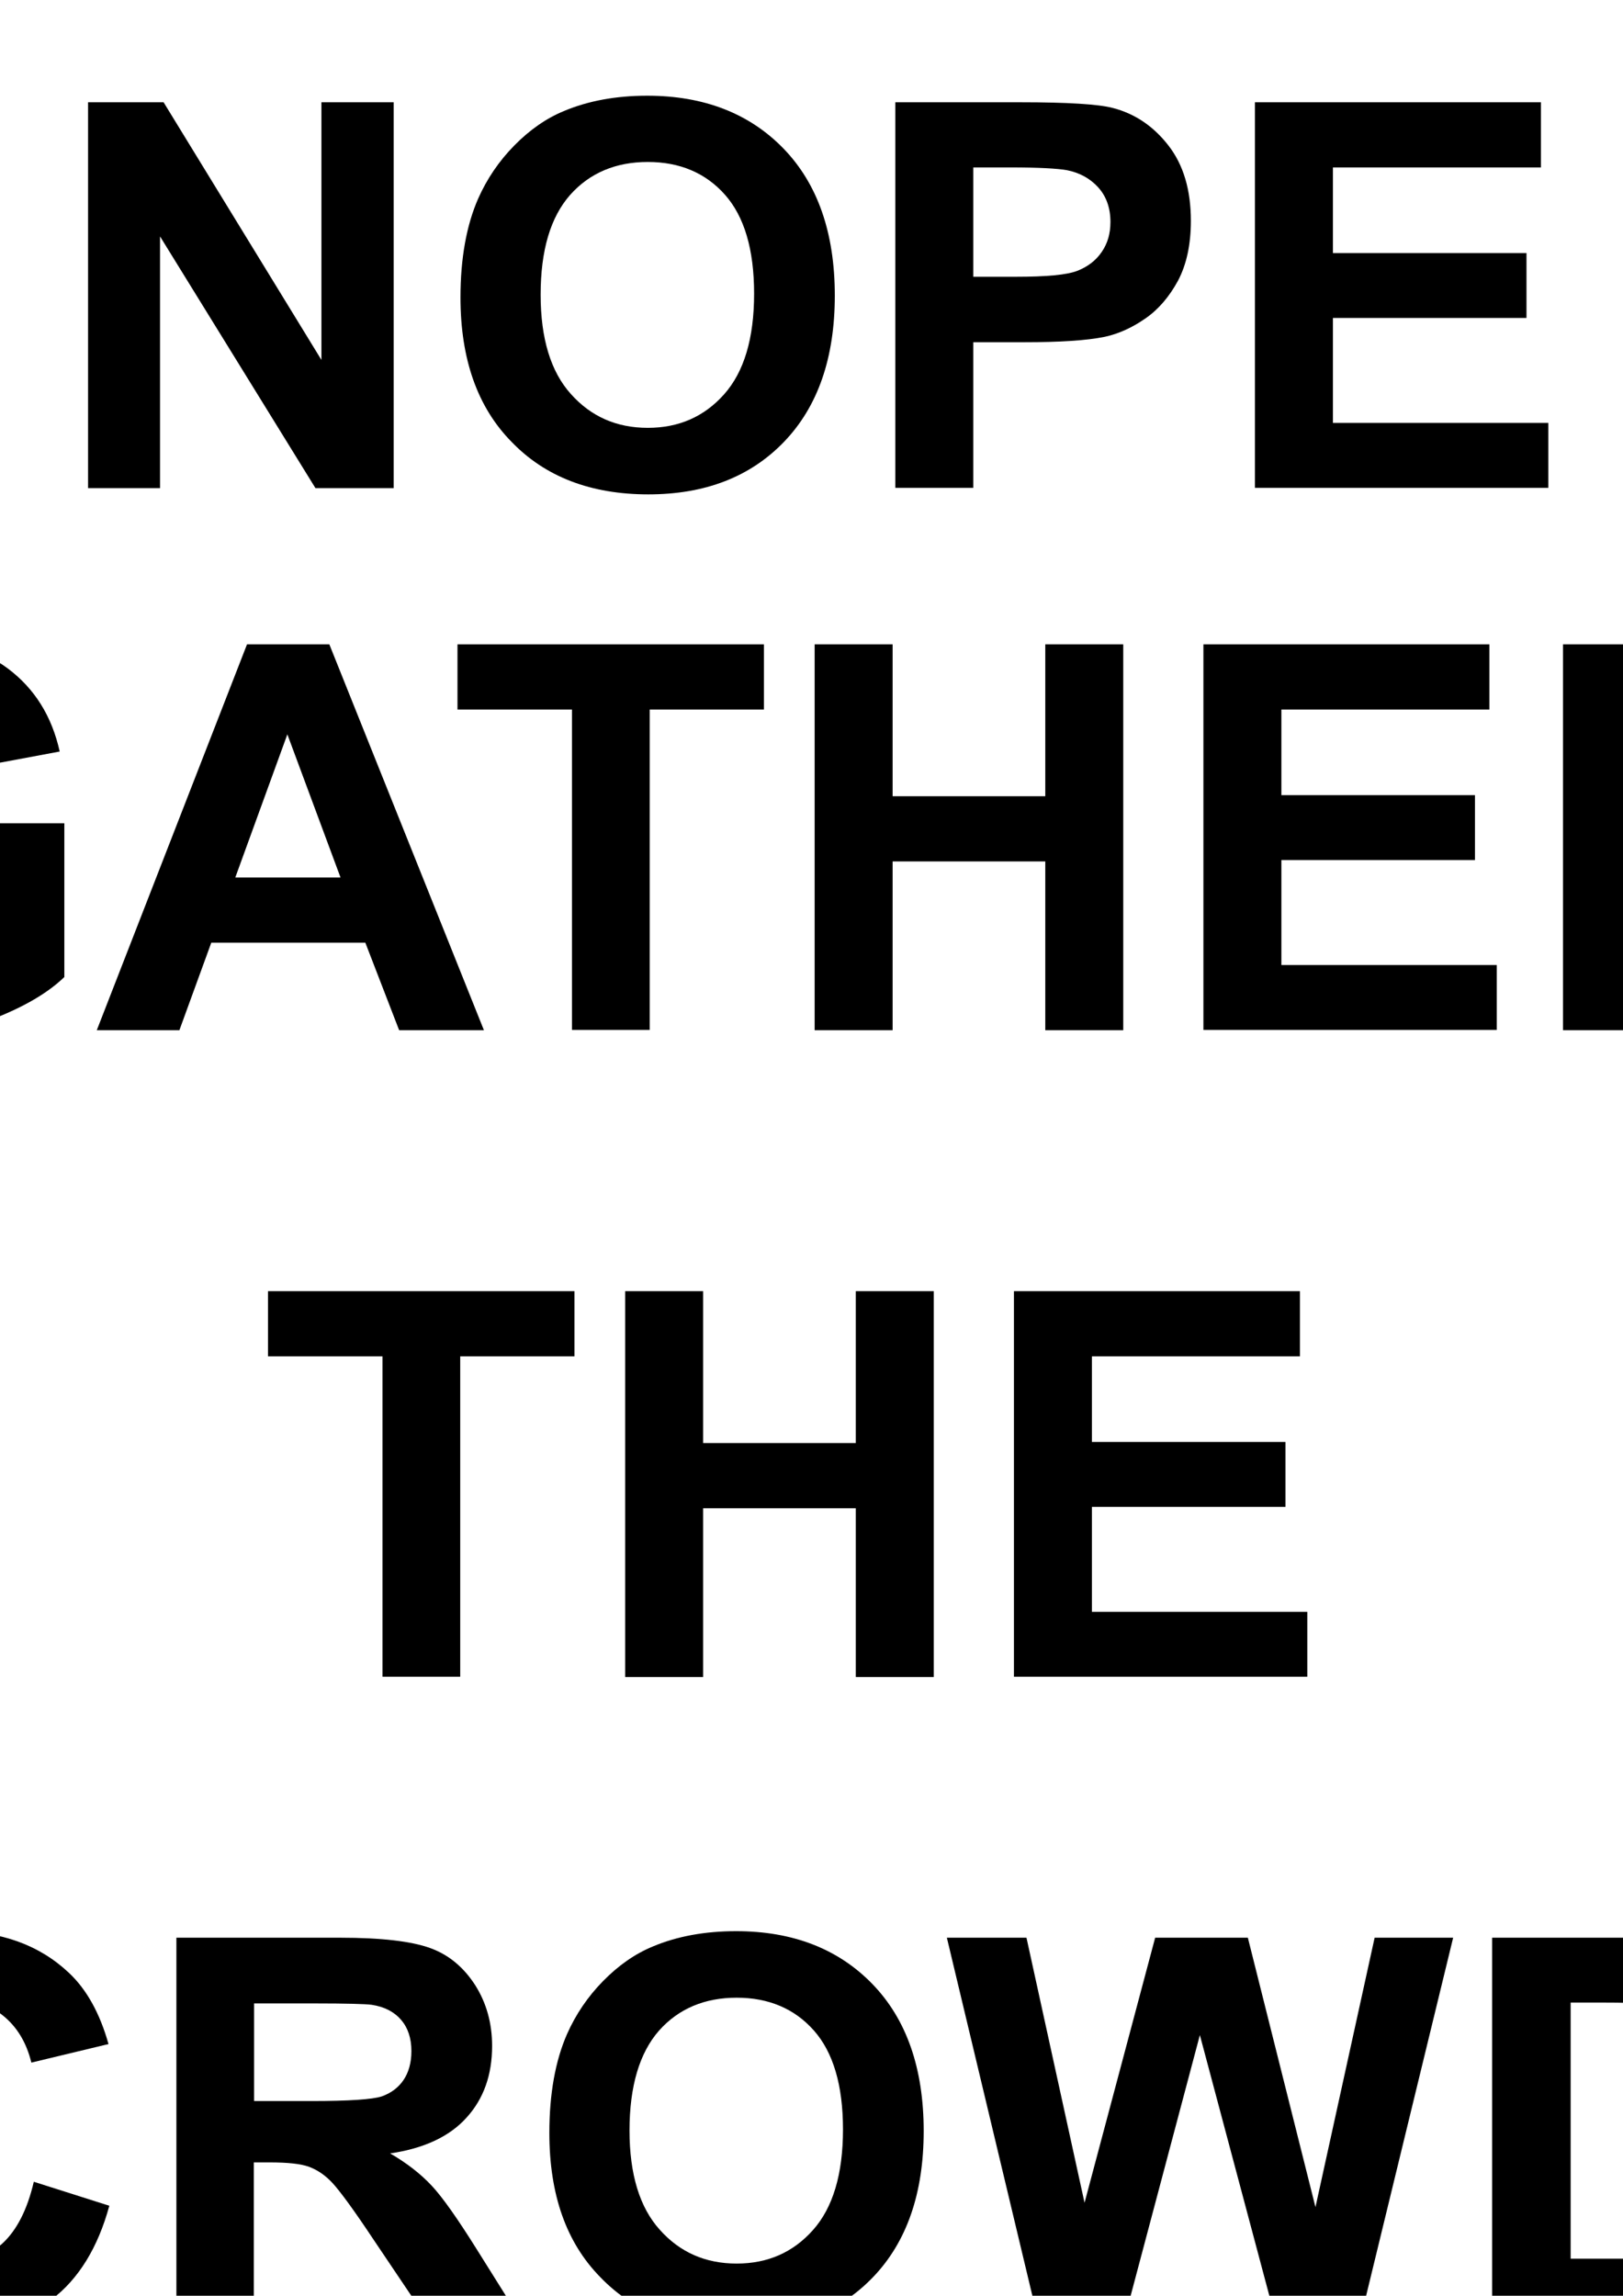 <?xml version="1.0" encoding="utf-8"?>
<!-- Generator: Adobe Illustrator 21.0.0, SVG Export Plug-In . SVG Version: 6.00 Build 0)  -->
<svg version="1.1" id="Layer_1" xmlns="http://www.w3.org/2000/svg" xmlns:xlink="http://www.w3.org/1999/xlink" x="0px" y="0px"
	 viewBox="0 0 595.3 841.9" style="enable-background:new 0 0 595.3 841.9;" xml:space="preserve">
<g>
	<path d="M32.3,178.9V37.5H60l57.9,94.5V37.5h26.5v141.5h-28.7l-57-92.3v92.3H32.3z"/>
	<path d="M168.9,109.1c0-14.4,2.2-26.5,6.5-36.3c3.2-7.2,7.6-13.7,13.2-19.4c5.6-5.7,11.7-10,18.3-12.7c8.8-3.7,19-5.6,30.5-5.6
		c20.8,0,37.5,6.5,50,19.4c12.5,12.9,18.8,30.9,18.8,53.9c0,22.8-6.2,40.7-18.6,53.6c-12.4,12.9-29,19.3-49.8,19.3
		c-21,0-37.8-6.4-50.2-19.3C175.1,149.3,168.9,131.6,168.9,109.1z M198.3,108.1c0,16,3.7,28.2,11.1,36.4
		c7.4,8.3,16.8,12.4,28.2,12.4s20.7-4.1,28-12.3c7.3-8.2,11-20.5,11-36.9c0-16.2-3.6-28.3-10.7-36.3c-7.1-8-16.6-12-28.3-12
		s-21.3,4-28.5,12.1C201.9,79.7,198.3,91.8,198.3,108.1z"/>
	<path d="M328.4,178.9V37.5h45.8c17.4,0,28.7,0.7,34,2.1c8.1,2.1,14.9,6.7,20.4,13.8c5.5,7.1,8.2,16.3,8.2,27.6
		c0,8.7-1.6,16-4.7,21.9c-3.2,5.9-7.2,10.6-12,13.9c-4.9,3.4-9.8,5.6-14.8,6.7c-6.8,1.4-16.7,2-29.6,2H357v53.4H328.4z M357,61.4
		v40.1h15.6c11.3,0,18.8-0.7,22.6-2.2c3.8-1.5,6.8-3.8,8.9-6.9c2.2-3.2,3.2-6.8,3.2-11c0-5.1-1.5-9.4-4.5-12.7
		c-3-3.3-6.9-5.4-11.5-6.3c-3.4-0.6-10.3-1-20.6-1H357z"/>
	<path d="M460.3,178.9V37.5h104.9v23.9h-76.3v31.4h71v23.8h-71v38.5h79v23.8H460.3z"/>
</g>
<g>
	<path d="M-38,325.7v-23.8h61.6v56.4c-6,5.8-14.7,10.9-26,15.3c-11.4,4.4-22.9,6.6-34.5,6.6c-14.8,0-27.7-3.1-38.7-9.3
		c-11-6.2-19.3-15.1-24.8-26.6c-5.5-11.5-8.3-24.1-8.3-37.7c0-14.7,3.1-27.8,9.3-39.3c6.2-11.5,15.2-20.2,27.1-26.3
		c9.1-4.7,20.4-7,33.9-7c17.6,0,31.3,3.7,41.2,11.1c9.9,7.4,16.2,17.5,19.1,30.5l-28.4,5.3c-2-6.9-5.7-12.4-11.2-16.5
		c-5.5-4-12.4-6-20.6-6c-12.5,0-22.4,4-29.8,11.9c-7.4,7.9-11,19.7-11,35.2c0,16.8,3.7,29.4,11.2,37.8c7.5,8.4,17.2,12.6,29.3,12.6
		c6,0,12-1.2,18-3.5c6-2.3,11.2-5.2,15.5-8.5v-18H-38z"/>
	<path d="M177.5,377.8h-31.1l-12.4-32.1H77.5l-11.7,32.1H35.5l55.1-141.5h30.2L177.5,377.8z M124.9,321.8l-19.5-52.5l-19.1,52.5
		H124.9z"/>
	<path d="M209.8,377.8V260.2h-42v-23.9h112.4v23.9h-41.9v117.5H209.8z"/>
	<path d="M298.8,377.8V236.3h28.6V292h56v-55.7h28.6v141.5h-28.6v-61.9h-56v61.9H298.8z"/>
	<path d="M441.4,377.8V236.3h104.9v23.9H470v31.4h71v23.8h-71v38.5h79v23.8H441.4z"/>
	<path d="M573.3,377.8V236.3h60.1c15.1,0,26.1,1.3,33,3.8c6.9,2.5,12.3,7.1,16.5,13.6c4.1,6.5,6.2,13.9,6.2,22.3
		c0,10.6-3.1,19.4-9.4,26.3c-6.2,6.9-15.6,11.3-28,13.1c6.2,3.6,11.3,7.6,15.3,11.9c4,4.3,9.4,12,16.3,23l17.3,27.6h-34.2L645.7,347
		c-7.3-11-12.4-17.9-15.1-20.8c-2.7-2.9-5.6-4.8-8.6-5.9c-3-1.1-7.8-1.6-14.4-1.6h-5.8v59.1H573.3z M601.9,296.1H623
		c13.7,0,22.3-0.6,25.7-1.7c3.4-1.2,6.1-3.2,8-6c1.9-2.8,2.9-6.4,2.9-10.6c0-4.8-1.3-8.6-3.8-11.5c-2.5-2.9-6.1-4.8-10.8-5.5
		c-2.3-0.3-9.3-0.5-20.8-0.5h-22.3V296.1z"/>
	<path d="M140.3,614.9V497.4h-42v-23.9h112.4v23.9h-41.9v117.5H140.3z"/>
	<path d="M229.3,614.9V473.5h28.6v55.7h56v-55.7h28.6v141.5h-28.6v-61.9h-56v61.9H229.3z"/>
	<path d="M371.9,614.9V473.5h104.9v23.9h-76.3v31.4h71v23.8h-71v38.5h79v23.8H371.9z"/>
	<path d="M12.4,800.1l27.7,8.8c-4.2,15.4-11.3,26.9-21.2,34.4c-9.9,7.5-22.4,11.2-37.6,11.2c-18.8,0-34.2-6.4-46.3-19.3
		c-12.1-12.8-18.1-30.4-18.1-52.6c0-23.5,6.1-41.8,18.2-54.9c12.2-13,28.1-19.5,48-19.5c17.3,0,31.4,5.1,42.2,15.3
		c6.4,6,11.3,14.7,14.5,26.1l-28.3,6.8C9.7,749,6.2,743.2,0.9,739s-11.8-6.4-19.3-6.4c-10.5,0-19,3.8-25.5,11.3
		c-6.5,7.5-9.8,19.7-9.8,36.6c0,17.9,3.2,30.6,9.7,38.2c6.4,7.6,14.8,11.4,25.1,11.4c7.6,0,14.1-2.4,19.6-7.2
		C6.1,818,10,810.4,12.4,800.1z"/>
	<path d="M64.7,852.1V710.6h60.1c15.1,0,26.1,1.3,33,3.8c6.9,2.5,12.3,7.1,16.5,13.6c4.1,6.5,6.2,13.9,6.2,22.3
		c0,10.6-3.1,19.4-9.4,26.3c-6.2,6.9-15.6,11.3-28,13.1c6.2,3.6,11.3,7.6,15.3,11.9c4,4.3,9.4,12,16.3,23l17.3,27.6h-34.2L137,821.3
		c-7.3-11-12.4-17.9-15.1-20.8c-2.7-2.9-5.6-4.8-8.6-5.9c-3-1.1-7.8-1.6-14.4-1.6h-5.8v59.1H64.7z M93.2,770.5h21.1
		c13.7,0,22.3-0.6,25.7-1.7c3.4-1.2,6.1-3.2,8-6c1.9-2.8,2.9-6.4,2.9-10.6c0-4.8-1.3-8.6-3.8-11.5c-2.5-2.9-6.1-4.8-10.8-5.5
		c-2.3-0.3-9.3-0.5-20.8-0.5H93.2V770.5z"/>
	<path d="M201.5,782.2c0-14.4,2.2-26.5,6.5-36.3c3.2-7.2,7.6-13.7,13.2-19.4c5.6-5.7,11.7-10,18.3-12.7c8.8-3.7,19-5.6,30.5-5.6
		c20.8,0,37.5,6.5,50,19.4c12.5,12.9,18.8,30.9,18.8,53.9c0,22.8-6.2,40.7-18.6,53.6c-12.4,12.9-29,19.3-49.8,19.3
		c-21,0-37.8-6.4-50.2-19.3C207.7,822.4,201.5,804.8,201.5,782.2z M230.9,781.3c0,16,3.7,28.2,11.1,36.4
		c7.4,8.3,16.8,12.4,28.2,12.4s20.7-4.1,28-12.3c7.3-8.2,11-20.5,11-36.9c0-16.2-3.6-28.3-10.7-36.3c-7.1-8-16.6-12-28.3-12
		s-21.3,4-28.5,12.1C234.6,752.8,230.9,765,230.9,781.3z"/>
	<path d="M381.1,852.1l-33.8-141.5h29.2l21.3,97.2l25.9-97.2h34l24.8,98.8l21.7-98.8H533l-34.4,141.5h-30.3l-28.2-105.8l-28.1,105.8
		H381.1z"/>
	<path d="M547.5,710.6h52.2c11.8,0,20.8,0.9,26.9,2.7c8.3,2.4,15.4,6.8,21.3,13c5.9,6.2,10.4,13.9,13.5,22.9
		c3.1,9,4.6,20.2,4.6,33.4c0,11.6-1.4,21.7-4.3,30.1c-3.5,10.3-8.6,18.6-15.2,25c-5,4.8-11.6,8.6-20.1,11.3c-6.3,2-14.7,3-25.3,3
		h-53.8V710.6z M576.1,734.6v93.7h21.3c8,0,13.7-0.4,17.3-1.4c4.6-1.2,8.5-3.1,11.5-5.9c3.1-2.8,5.6-7.3,7.5-13.7
		c1.9-6.3,2.9-15,2.9-25.9c0-10.9-1-19.3-2.9-25.2c-1.9-5.9-4.6-10.4-8.1-13.7c-3.5-3.3-7.9-5.5-13.2-6.7c-4-0.9-11.8-1.4-23.5-1.4
		H576.1z"/>
</g>
<g>
	<path d="M-54.9,1046.8v-15.3c-3.7,5.5-8.6,9.8-14.7,12.9c-6.1,3.2-12.5,4.7-19.3,4.7c-6.9,0-13.1-1.5-18.5-4.5
		c-5.5-3-9.4-7.3-11.9-12.7c-2.4-5.5-3.7-13-3.7-22.7v-64.9h27.1v47.1c0,14.4,0.5,23.2,1.5,26.5c1,3.2,2.8,5.8,5.5,7.7
		c2.6,1.9,6,2.8,10,2.8c4.6,0,8.8-1.3,12.4-3.8c3.7-2.5,6.2-5.7,7.5-9.5c1.4-3.8,2-13,2-27.6v-43.2h27.1v102.5H-54.9z"/>
	<path d="M72.4,1046.8L40,944.3h26.3l19.2,67.2l17.7-67.2h26.2l17.1,67.2l19.6-67.2h26.7l-32.9,102.5h-26.1l-17.7-65.9l-17.4,65.9
		H72.4z"/>
	<path d="M200.7,994.1c0-9,2.2-17.7,6.7-26.2c4.4-8.4,10.7-14.9,18.9-19.3c8.1-4.4,17.2-6.7,27.3-6.7c15.5,0,28.2,5,38.1,15.1
		c9.9,10.1,14.9,22.8,14.9,38.2c0,15.5-5,28.4-15,38.6c-10,10.2-22.6,15.3-37.8,15.3c-9.4,0-18.4-2.1-26.9-6.4
		c-8.5-4.2-15-10.5-19.4-18.7S200.7,1005.9,200.7,994.1z M228.5,995.6c0,10.2,2.4,18,7.2,23.4s10.8,8.1,17.9,8.1
		c7.1,0,13-2.7,17.8-8.1c4.8-5.4,7.2-13.3,7.2-23.5c0-10-2.4-17.8-7.2-23.2c-4.8-5.4-10.7-8.1-17.8-8.1c-7.1,0-13,2.7-17.9,8.1
		S228.5,985.4,228.5,995.6z"/>
	<path d="M374.7,944.3V966h-18.5v41.3c0,8.4,0.2,13.2,0.5,14.6c0.4,1.4,1.2,2.5,2.4,3.4c1.3,0.9,2.8,1.4,4.6,1.4
		c2.5,0,6.1-0.9,10.9-2.6l2.3,21c-6.3,2.7-13.4,4.1-21.4,4.1c-4.9,0-9.3-0.8-13.2-2.5c-3.9-1.6-6.8-3.8-8.6-6.4s-3.1-6.1-3.8-10.6
		c-0.6-3.2-0.9-9.5-0.9-19.1V966h-12.4v-21.6H329V924l27.2-15.8v36.2H374.7z"/>
	<path d="M446.4,944.3h25v14c8.9-10.9,19.6-16.3,31.9-16.3c6.6,0,12.3,1.4,17.1,4.1s8.8,6.8,11.9,12.3c4.5-5.5,9.4-9.6,14.6-12.3
		c5.2-2.7,10.8-4.1,16.7-4.1c7.5,0,13.9,1.5,19.1,4.6c5.2,3.1,9.1,7.5,11.7,13.5c1.9,4.4,2.8,11.5,2.8,21.2v65.5h-27.1v-58.6
		c0-10.2-0.9-16.7-2.8-19.7c-2.5-3.9-6.4-5.8-11.6-5.8c-3.8,0-7.4,1.2-10.7,3.5c-3.3,2.3-5.8,5.7-7.2,10.2
		c-1.5,4.5-2.2,11.5-2.2,21.2v49.2h-27.1v-56.2c0-10-0.5-16.4-1.4-19.3s-2.5-5-4.5-6.5c-2-1.4-4.8-2.1-8.3-2.1
		c-4.2,0-7.9,1.1-11.3,3.4c-3.3,2.3-5.7,5.5-7.2,9.7c-1.4,4.2-2.2,11.3-2.2,21.1v49.8h-27.1V944.3z"/>
	<path d="M641.7,970.5c-7-3-12.1-7-15.3-12.2c-3.2-5.2-4.8-10.9-4.8-17c0-10.6,3.7-19.3,11-26.2c7.4-6.9,17.8-10.3,31.4-10.3
		c13.4,0,23.9,3.4,31.3,10.3c7.4,6.9,11.1,15.6,11.1,26.2c0,6.6-1.7,12.4-5.1,17.5c-3.4,5.1-8.2,9-14.4,11.7
		c7.8,3.2,13.8,7.8,17.9,13.8c4.1,6,6.1,13,6.1,20.9c0,13.1-4.2,23.7-12.5,31.8c-8.3,8.2-19.4,12.3-33.2,12.3
		c-12.9,0-23.6-3.4-32.1-10.1c-10.1-8-15.2-18.9-15.2-32.8c0-7.7,1.9-14.7,5.7-21.1C627.5,978.9,633.5,974,641.7,970.5z
		 M644.8,1003.8c0,7.5,1.9,13.3,5.7,17.5c3.8,4.2,8.6,6.3,14.3,6.3c5.6,0,10.2-2,13.9-6c3.7-4,5.5-9.8,5.5-17.4c0-6.6-1.9-12-5.6-16
		c-3.7-4-8.5-6-14.2-6c-6.6,0-11.6,2.3-14.8,6.9C646.4,993.5,644.8,998.4,644.8,1003.8z M647.3,943.2c0,5.4,1.5,9.6,4.6,12.6
		c3.1,3,7.1,4.5,12.2,4.5c5.1,0,9.3-1.5,12.4-4.6c3.1-3.1,4.6-7.3,4.6-12.7c0-5.1-1.5-9.2-4.6-12.2c-3.1-3.1-7.1-4.6-12.1-4.6
		c-5.2,0-9.4,1.5-12.4,4.6C648.8,934,647.3,938.1,647.3,943.2z"/>
</g>
</svg>
